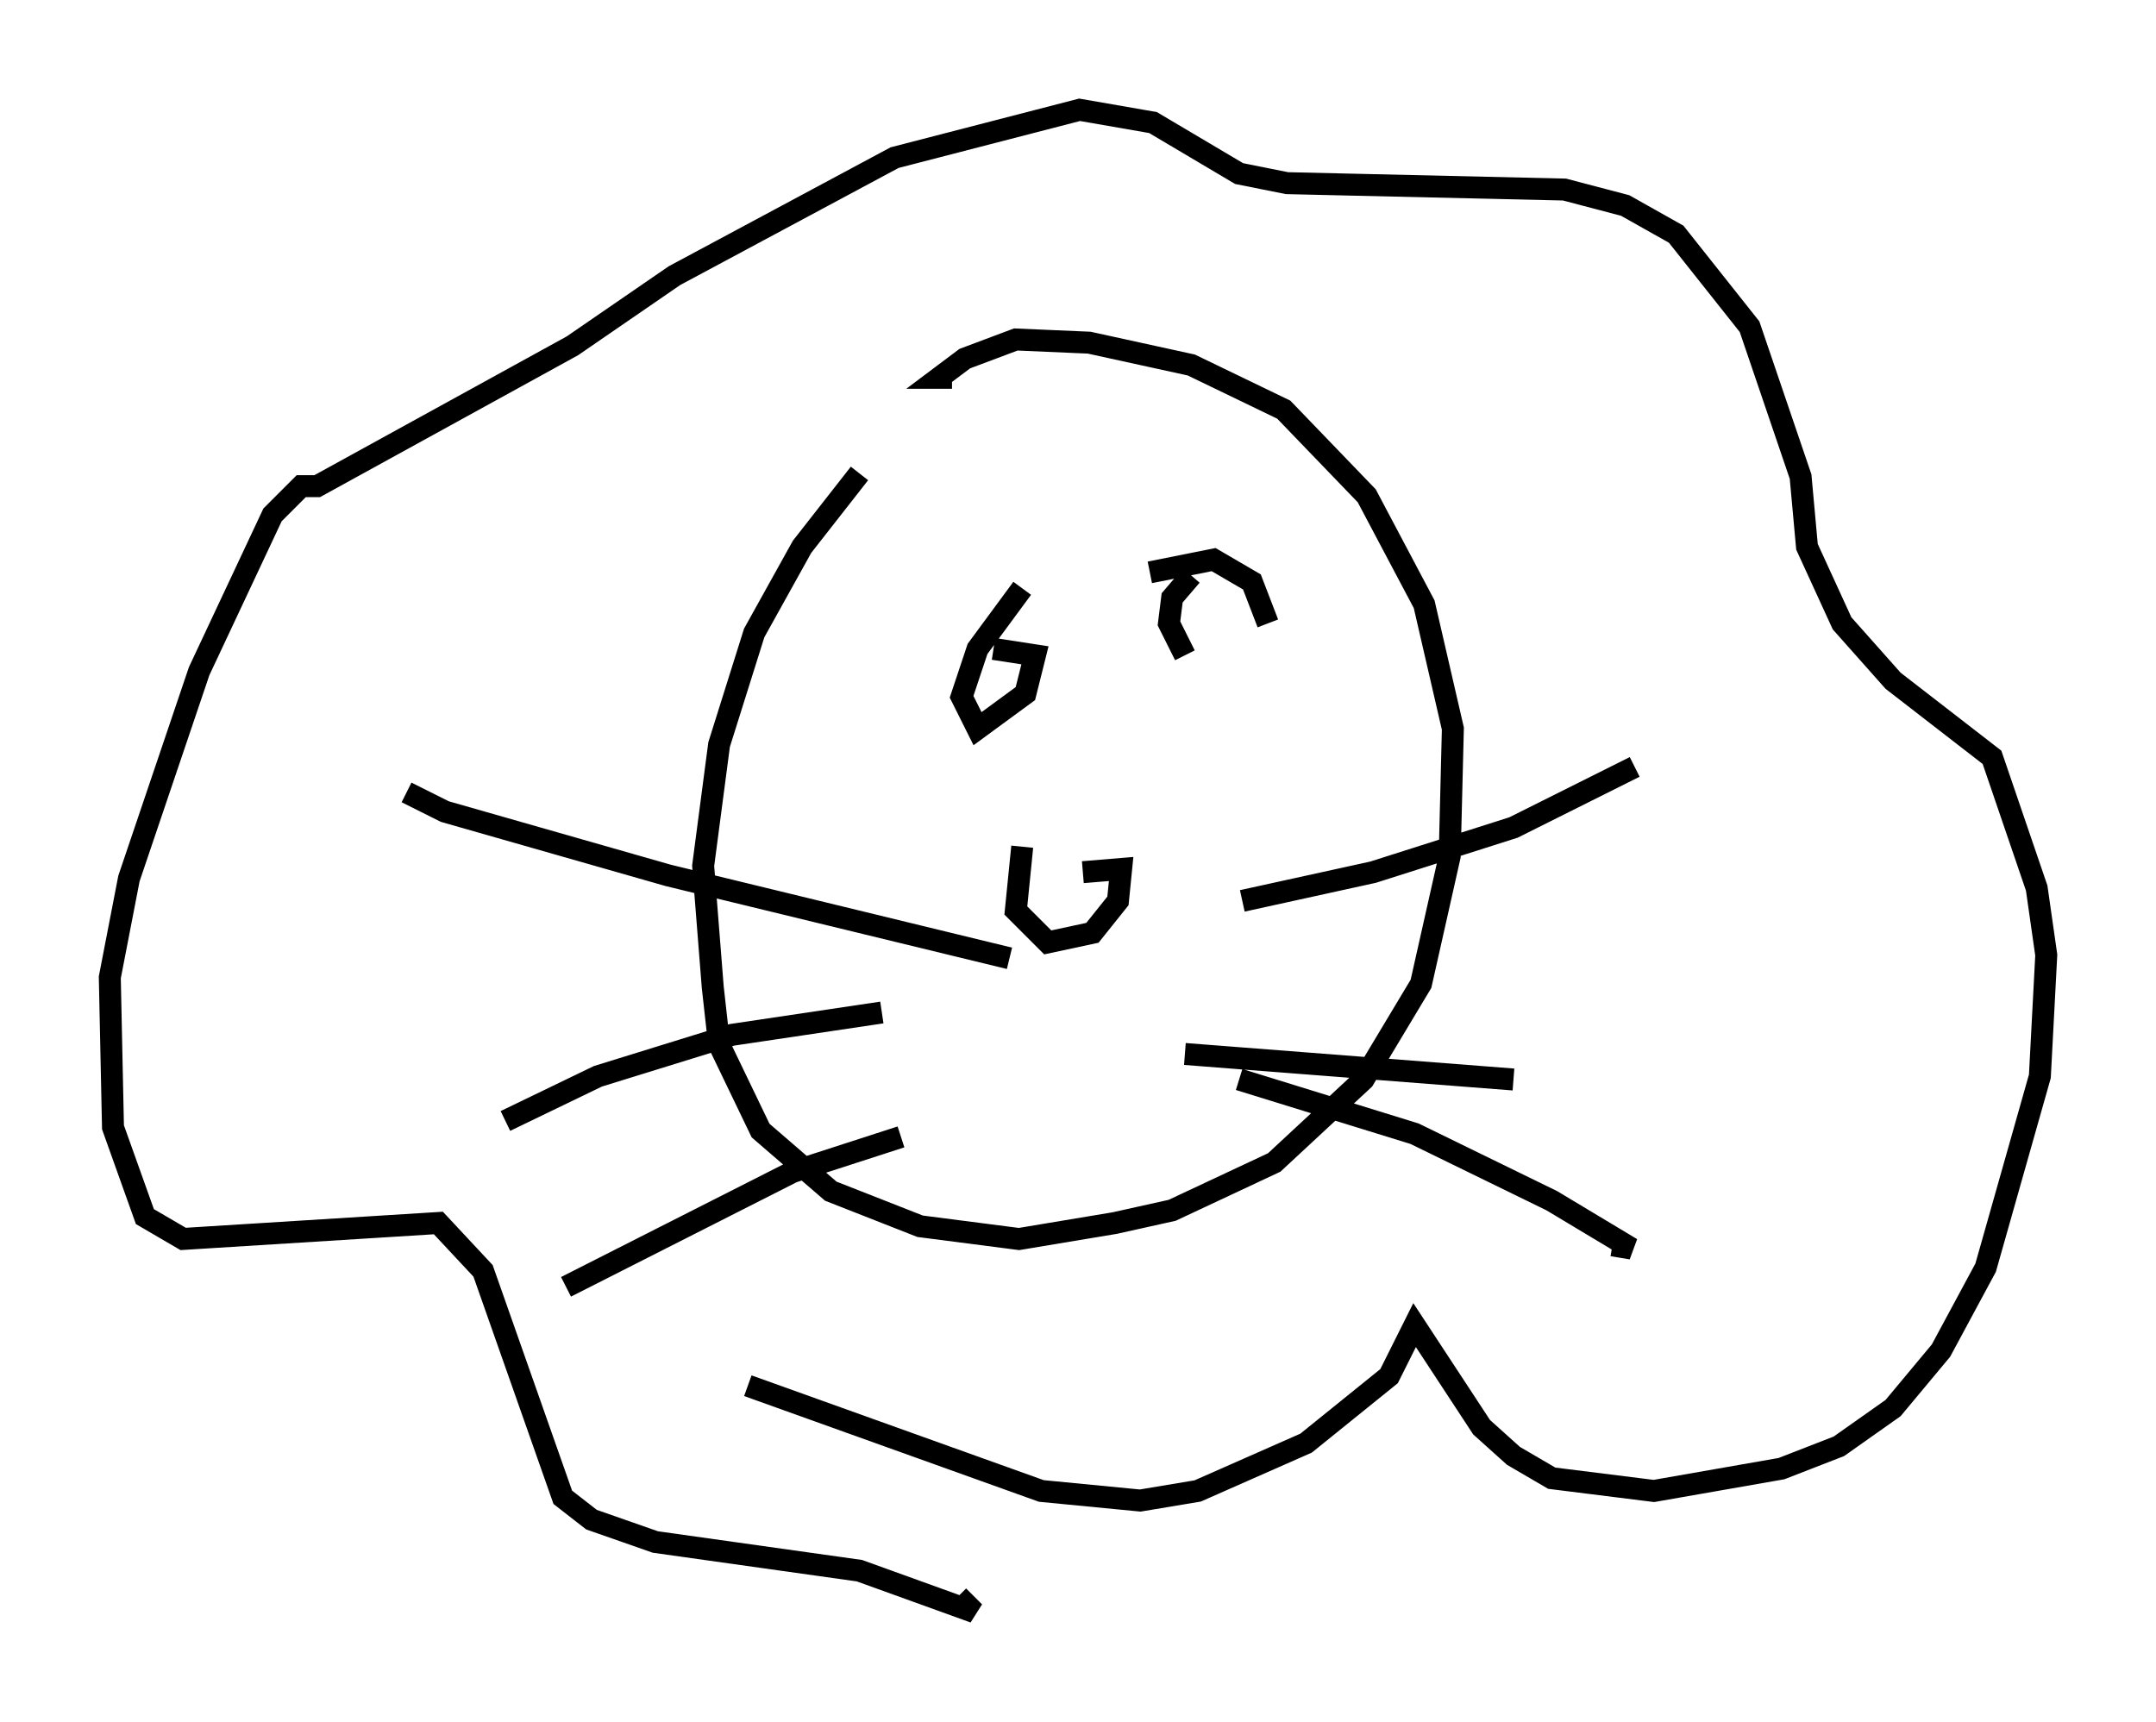 <?xml version="1.0" encoding="utf-8" ?>
<svg baseProfile="full" height="78.413" version="1.1" width="98.167" xmlns="http://www.w3.org/2000/svg" xmlns:ev="http://www.w3.org/2001/xml-events" xmlns:xlink="http://www.w3.org/1999/xlink"><defs /><rect fill="white" height="78.413" width="98.167" x="0" y="0" /><path d="M42.911, 18.799 m-3.777, 2.76 l-2.615, 3.341 -2.179, 3.922 l-1.598, 5.084 -0.726, 5.52 l0.436, 5.52 0.291, 2.615 l1.888, 3.922 3.196, 2.76 l4.067, 1.598 4.503, 0.581 l4.358, -0.726 2.615, -0.581 l4.648, -2.179 4.067, -3.777 l2.615, -4.358 1.307, -5.81 l0.145, -5.81 -1.307, -5.665 l-2.615, -4.939 -3.777, -3.922 l-4.212, -2.034 -4.648, -1.017 l-3.341, -0.145 -2.324, 0.872 l-1.162, 0.872 0.581, 0.0 m3.196, 9.587 l-2.034, 2.76 -0.726, 2.179 l0.726, 1.453 2.179, -1.598 l0.436, -1.743 -1.888, -0.291 m9.006, -3.341 l-0.872, 1.017 -0.145, 1.162 l0.726, 1.453 m3.777, -1.453 l-0.726, -1.888 -1.743, -1.017 l-2.905, 0.581 m-5.81, 12.492 l-0.291, 2.905 1.453, 1.453 l2.034, -0.436 1.162, -1.453 l0.145, -1.453 -1.743, 0.145 m-3.341, 3.922 l-15.542, -3.777 -10.168, -2.905 l-1.743, -0.872 m21.642, 10.022 l-6.827, 1.017 -6.101, 1.888 l-4.212, 2.034 m18.011, 0.726 l-4.939, 1.598 -10.313, 5.229 m30.793, -17.575 l5.955, -1.307 6.391, -2.034 l5.52, -2.76 m-20.48, 13.073 l14.961, 1.162 m-12.492, 0.0 l7.989, 2.469 6.246, 3.05 l3.631, 2.179 -0.872, -0.145 m-39.363, 6.391 l13.363, 4.793 4.503, 0.436 l2.615, -0.436 4.939, -2.179 l3.777, -3.05 1.162, -2.324 l3.05, 4.648 1.453, 1.307 l1.743, 1.017 4.648, 0.581 l5.81, -1.017 2.615, -1.017 l2.469, -1.743 2.179, -2.615 l2.034, -3.777 2.469, -8.715 l0.291, -5.52 -0.436, -3.05 l-2.034, -5.955 -4.503, -3.486 l-2.324, -2.615 -1.598, -3.486 l-0.291, -3.196 -2.324, -6.827 l-3.341, -4.212 -2.324, -1.307 l-2.76, -0.726 -12.637, -0.291 l-2.179, -0.436 -3.922, -2.324 l-3.341, -0.581 -8.425, 2.179 l-10.022, 5.374 -4.648, 3.196 l-11.62, 6.391 -0.726, 0.0 l-1.307, 1.307 -3.341, 7.117 l-3.196, 9.441 -0.872, 4.503 l0.145, 6.827 1.453, 4.067 l1.743, 1.017 11.62, -0.726 l2.034, 2.179 3.631, 10.313 l1.307, 1.017 2.905, 1.017 l9.296, 1.307 5.229, 1.888 l-0.726, -0.726 " fill="none" stroke="black" stroke-width="1" /></svg>